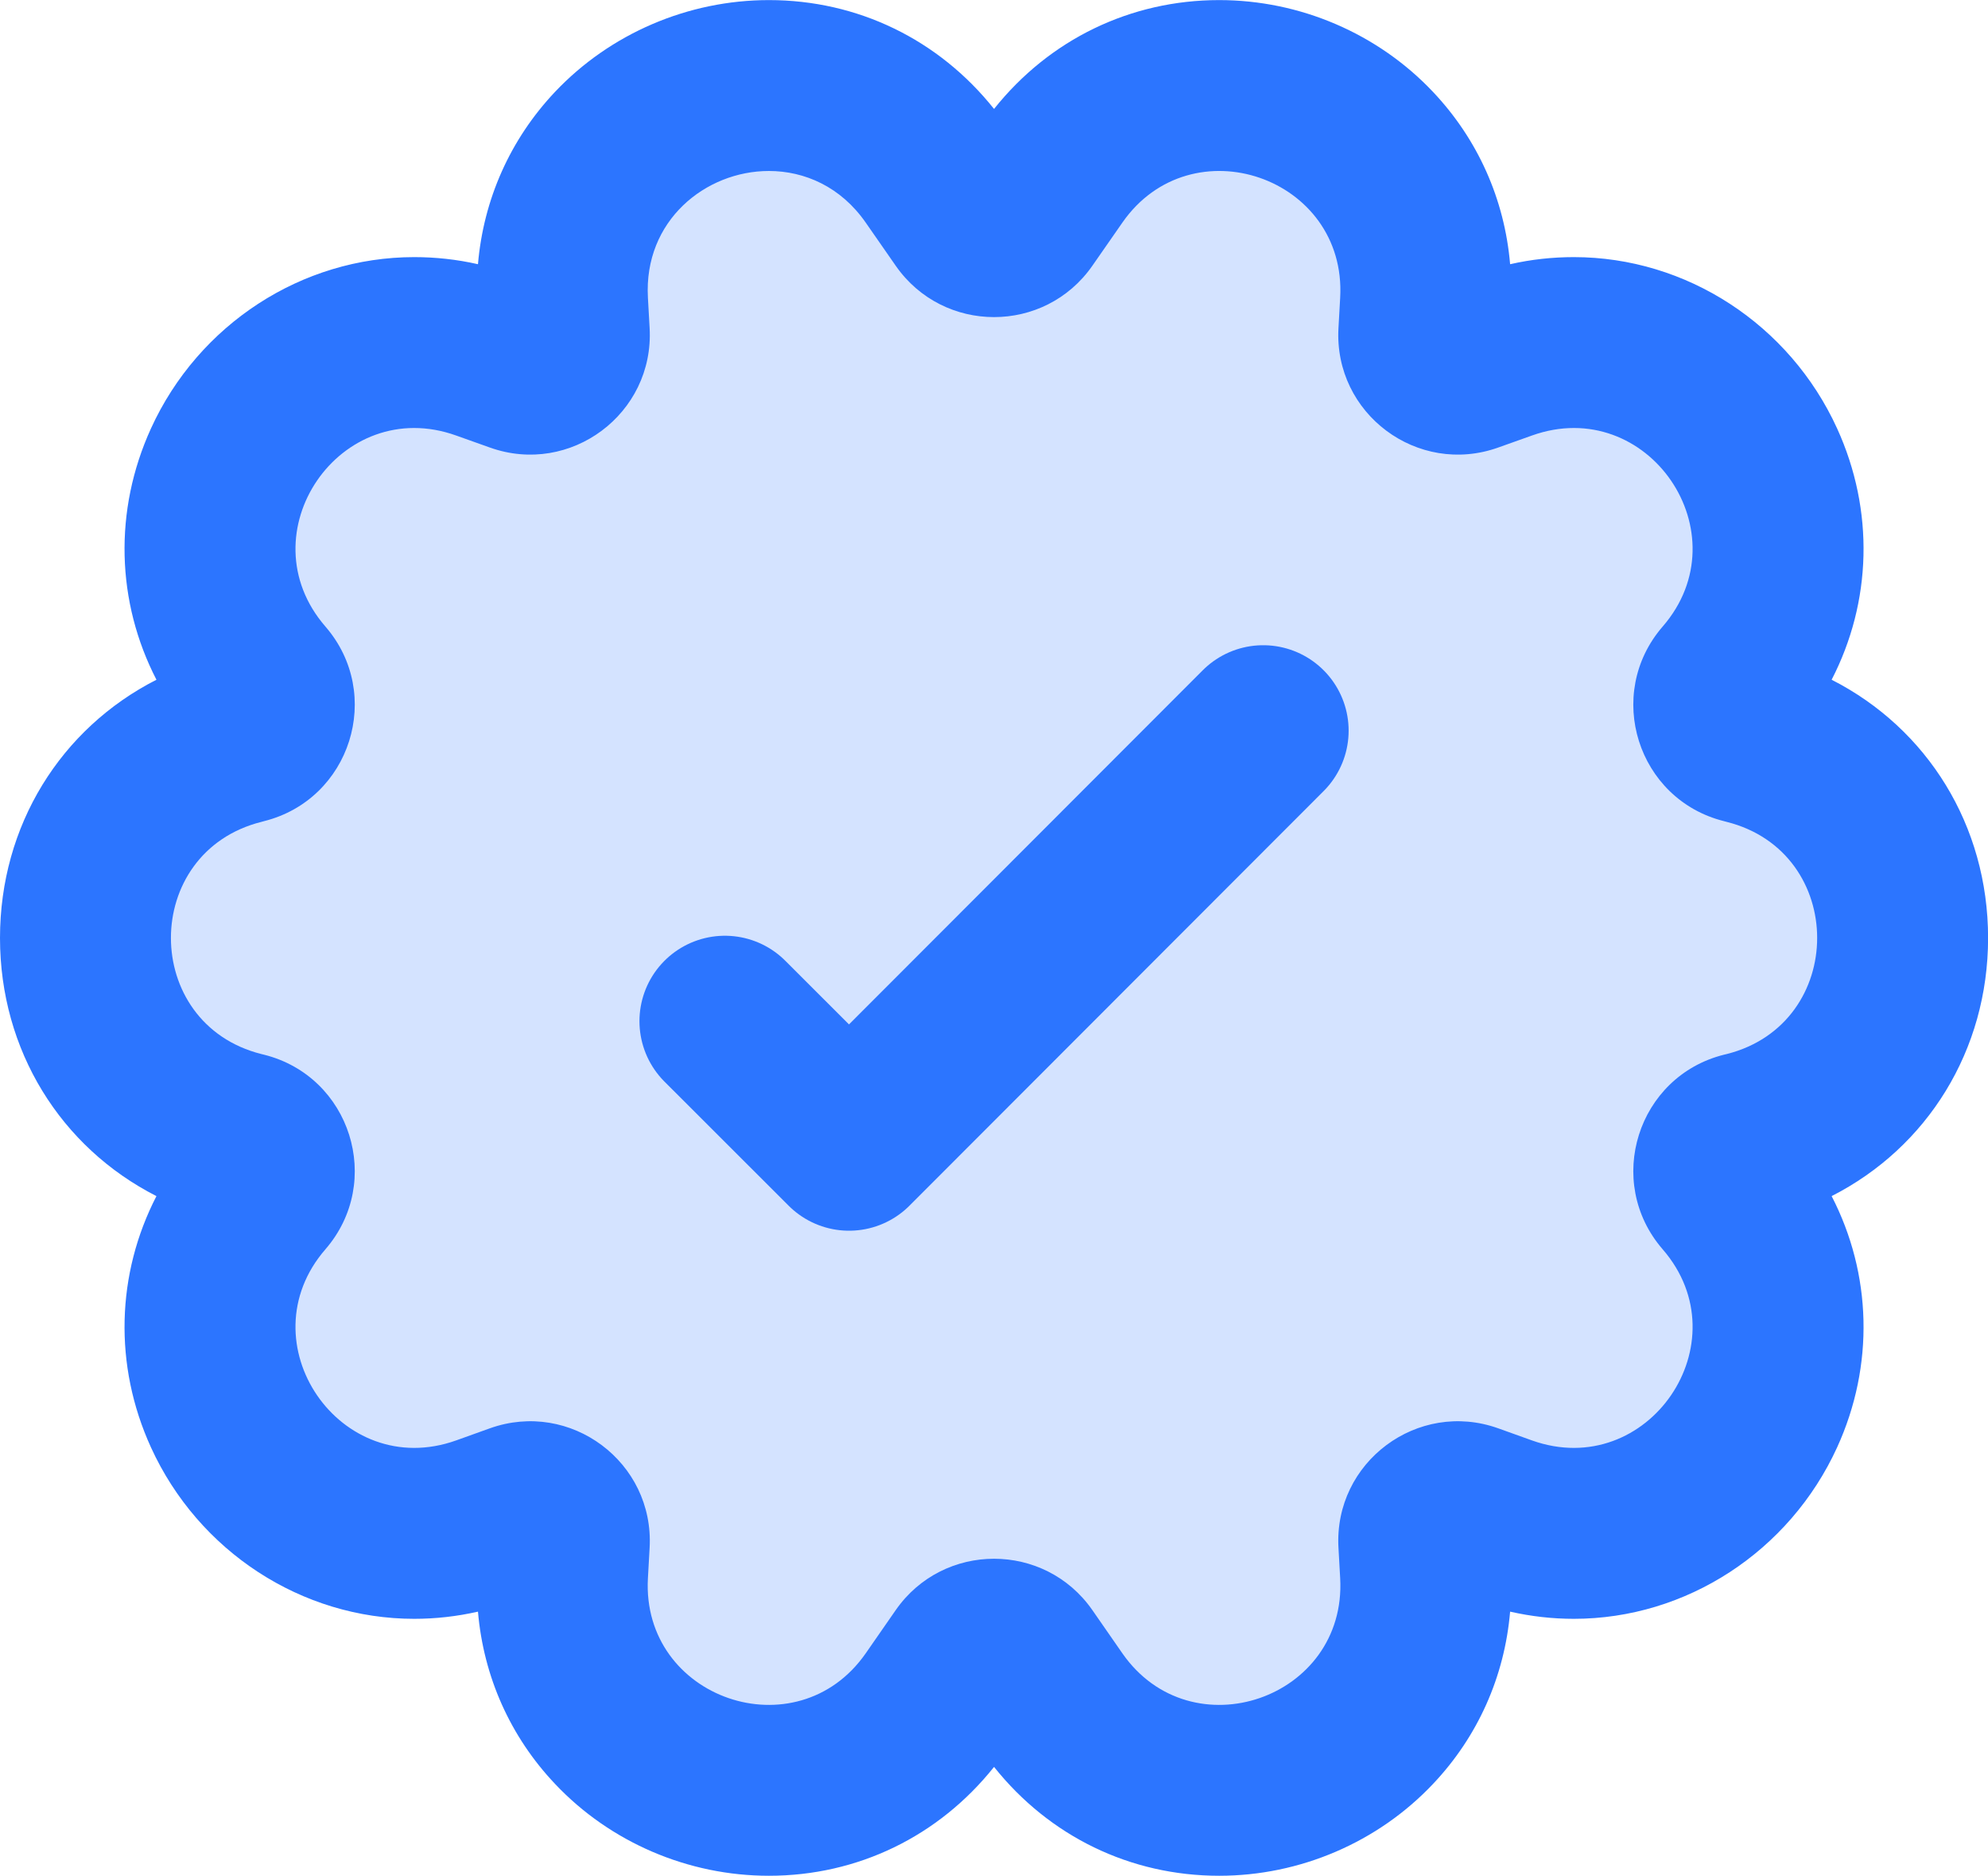 <svg xmlns="http://www.w3.org/2000/svg" width="23.267" height="21.952" viewBox="0 0 23.267 21.952">
  <g id="Group_2166" data-name="Group 2166" transform="translate(-397.366 -580.595)">
    <g id="Polygon_1" data-name="Polygon 1" transform="translate(395 579.143)" fill="rgba(44,117,255,0.2)">
      <path d="M 16.635 22.404 C 15.85 22.405 15.138 22.028 14.681 21.372 L 14.329 20.866 C 14.225 20.716 14.078 20.694 14 20.694 C 13.922 20.694 13.775 20.716 13.671 20.866 L 13.319 21.372 C 12.862 22.028 12.15 22.404 11.365 22.404 C 10.694 22.404 10.047 22.127 9.589 21.643 C 9.14 21.168 8.913 20.537 8.951 19.866 L 8.971 19.509 C 8.979 19.367 8.917 19.27 8.864 19.214 C 8.787 19.132 8.68 19.085 8.573 19.085 C 8.528 19.085 8.481 19.093 8.435 19.109 L 8.043 19.25 C 7.771 19.347 7.492 19.397 7.214 19.397 C 6.289 19.397 5.437 18.839 5.043 17.976 C 4.651 17.117 4.795 16.137 5.419 15.417 C 5.547 15.269 5.524 15.113 5.499 15.033 C 5.473 14.954 5.403 14.812 5.214 14.765 L 5.184 14.758 C 4.097 14.485 3.366 13.549 3.366 12.429 C 3.366 11.308 4.097 10.372 5.184 10.099 L 5.214 10.092 C 5.403 10.045 5.473 9.904 5.499 9.824 C 5.524 9.744 5.547 9.588 5.419 9.44 C 4.795 8.721 4.651 7.74 5.043 6.881 C 5.437 6.018 6.289 5.461 7.214 5.461 C 7.492 5.461 7.771 5.51 8.043 5.607 L 8.435 5.748 C 8.481 5.764 8.528 5.773 8.573 5.773 C 8.68 5.773 8.787 5.725 8.864 5.643 C 8.917 5.587 8.979 5.491 8.971 5.348 L 8.951 4.991 C 8.913 4.32 9.14 3.689 9.589 3.214 C 10.047 2.73 10.694 2.453 11.365 2.453 C 12.15 2.453 12.862 2.829 13.319 3.485 L 13.671 3.991 C 13.775 4.141 13.922 4.163 14 4.163 C 14.078 4.163 14.225 4.141 14.329 3.991 L 14.681 3.485 C 15.138 2.829 15.85 2.453 16.635 2.453 C 17.306 2.453 17.953 2.73 18.411 3.214 C 18.86 3.689 19.087 4.32 19.049 4.991 L 19.029 5.348 C 19.021 5.491 19.083 5.587 19.136 5.643 C 19.213 5.725 19.32 5.773 19.427 5.773 C 19.472 5.773 19.519 5.764 19.565 5.748 L 19.957 5.607 C 20.229 5.51 20.508 5.461 20.786 5.461 C 21.711 5.461 22.563 6.018 22.957 6.881 C 23.349 7.74 23.205 8.721 22.581 9.44 C 22.453 9.588 22.476 9.744 22.501 9.824 C 22.527 9.904 22.597 10.045 22.786 10.092 L 22.816 10.099 C 23.903 10.372 24.634 11.308 24.634 12.429 C 24.634 13.549 23.903 14.485 22.816 14.758 L 22.786 14.765 C 22.597 14.812 22.527 14.954 22.501 15.033 C 22.476 15.113 22.453 15.269 22.581 15.417 C 23.205 16.136 23.349 17.117 22.957 17.976 C 22.563 18.839 21.711 19.396 20.786 19.397 C 20.508 19.397 20.229 19.347 19.957 19.25 L 19.565 19.109 C 19.519 19.093 19.472 19.085 19.427 19.085 C 19.32 19.085 19.213 19.132 19.136 19.214 C 19.083 19.27 19.021 19.366 19.029 19.509 L 19.049 19.866 C 19.087 20.537 18.86 21.168 18.411 21.643 C 17.953 22.127 17.306 22.404 16.635 22.404 Z" stroke="none"/>
      <path d="M 11.365 3.453 C 10.624 3.453 9.899 4.034 9.949 4.935 L 9.969 5.292 C 10.025 6.293 9.042 7.027 8.098 6.689 L 7.705 6.549 C 6.348 6.063 5.23 7.696 6.175 8.785 C 6.859 9.575 6.47 10.808 5.456 11.062 L 5.427 11.07 C 4.013 11.424 4.013 13.433 5.427 13.788 L 5.456 13.795 C 6.47 14.049 6.859 15.282 6.175 16.072 L 6.175 16.072 C 5.23 17.161 6.348 18.794 7.705 18.309 L 8.098 18.168 C 9.042 17.83 10.025 18.564 9.969 19.565 L 9.949 19.922 C 9.871 21.332 11.691 21.959 12.498 20.801 L 12.85 20.294 C 13.408 19.494 14.592 19.494 15.15 20.294 L 15.502 20.801 C 16.309 21.959 18.129 21.332 18.051 19.922 L 18.031 19.565 C 17.975 18.564 18.958 17.83 19.902 18.168 L 20.295 18.309 C 21.652 18.794 22.77 17.161 21.825 16.072 L 21.825 16.072 C 21.141 15.282 21.53 14.049 22.543 13.795 L 22.573 13.788 C 23.987 13.433 23.987 11.424 22.573 11.07 L 22.543 11.062 C 21.53 10.808 21.141 9.575 21.825 8.785 C 22.77 7.696 21.652 6.063 20.295 6.549 L 19.902 6.689 C 18.958 7.027 17.975 6.293 18.031 5.292 L 18.051 4.935 C 18.129 3.525 16.309 2.898 15.502 4.057 L 15.15 4.563 C 14.592 5.363 13.408 5.363 12.85 4.563 L 12.498 4.057 C 12.207 3.638 11.783 3.453 11.365 3.453 M 11.365 1.453 C 11.365 1.453 11.365 1.453 11.365 1.453 C 12.404 1.453 13.352 1.914 14 2.727 C 14.648 1.914 15.596 1.453 16.635 1.453 C 17.58 1.453 18.492 1.844 19.137 2.527 C 19.663 3.083 19.975 3.785 20.04 4.544 C 20.287 4.488 20.536 4.461 20.786 4.461 C 22.101 4.461 23.311 5.248 23.867 6.466 C 24.306 7.429 24.272 8.498 23.803 9.407 C 24.923 9.977 25.634 11.113 25.634 12.429 C 25.634 13.744 24.923 14.88 23.803 15.45 C 24.272 16.359 24.306 17.429 23.867 18.391 C 23.31 19.609 22.101 20.397 20.786 20.397 C 20.536 20.397 20.287 20.369 20.04 20.313 C 19.975 21.072 19.663 21.775 19.137 22.33 C 18.492 23.013 17.58 23.404 16.635 23.404 C 15.596 23.404 14.648 22.943 14 22.13 C 13.352 22.943 12.404 23.404 11.365 23.404 C 10.42 23.404 9.508 23.013 8.863 22.33 C 8.337 21.775 8.025 21.072 7.96 20.313 C 7.713 20.369 7.464 20.397 7.214 20.397 C 5.899 20.397 4.689 19.609 4.133 18.391 C 3.694 17.429 3.728 16.359 4.197 15.45 C 3.077 14.88 2.366 13.744 2.366 12.429 C 2.366 11.113 3.077 9.977 4.197 9.407 C 3.728 8.498 3.694 7.429 4.133 6.466 C 4.689 5.248 5.898 4.461 7.214 4.461 C 7.464 4.461 7.713 4.488 7.96 4.544 C 8.025 3.785 8.337 3.083 8.862 2.527 C 9.508 1.844 10.42 1.453 11.365 1.453 L 11.365 1.453 Z" stroke="none" fill="#2c75ff"/>
    </g>
    <g id="Icon_feather-check-circle" data-name="Icon feather-check-circle" transform="translate(392.35 583.146)">
      <path id="Path_401" data-name="Path 401" d="M19.8,6l-4.847,4.852L13.5,9.4" fill="none" stroke="#2c75ff" stroke-linecap="round" stroke-linejoin="round" stroke-width="2"/>
    </g>
  </g>
</svg>
